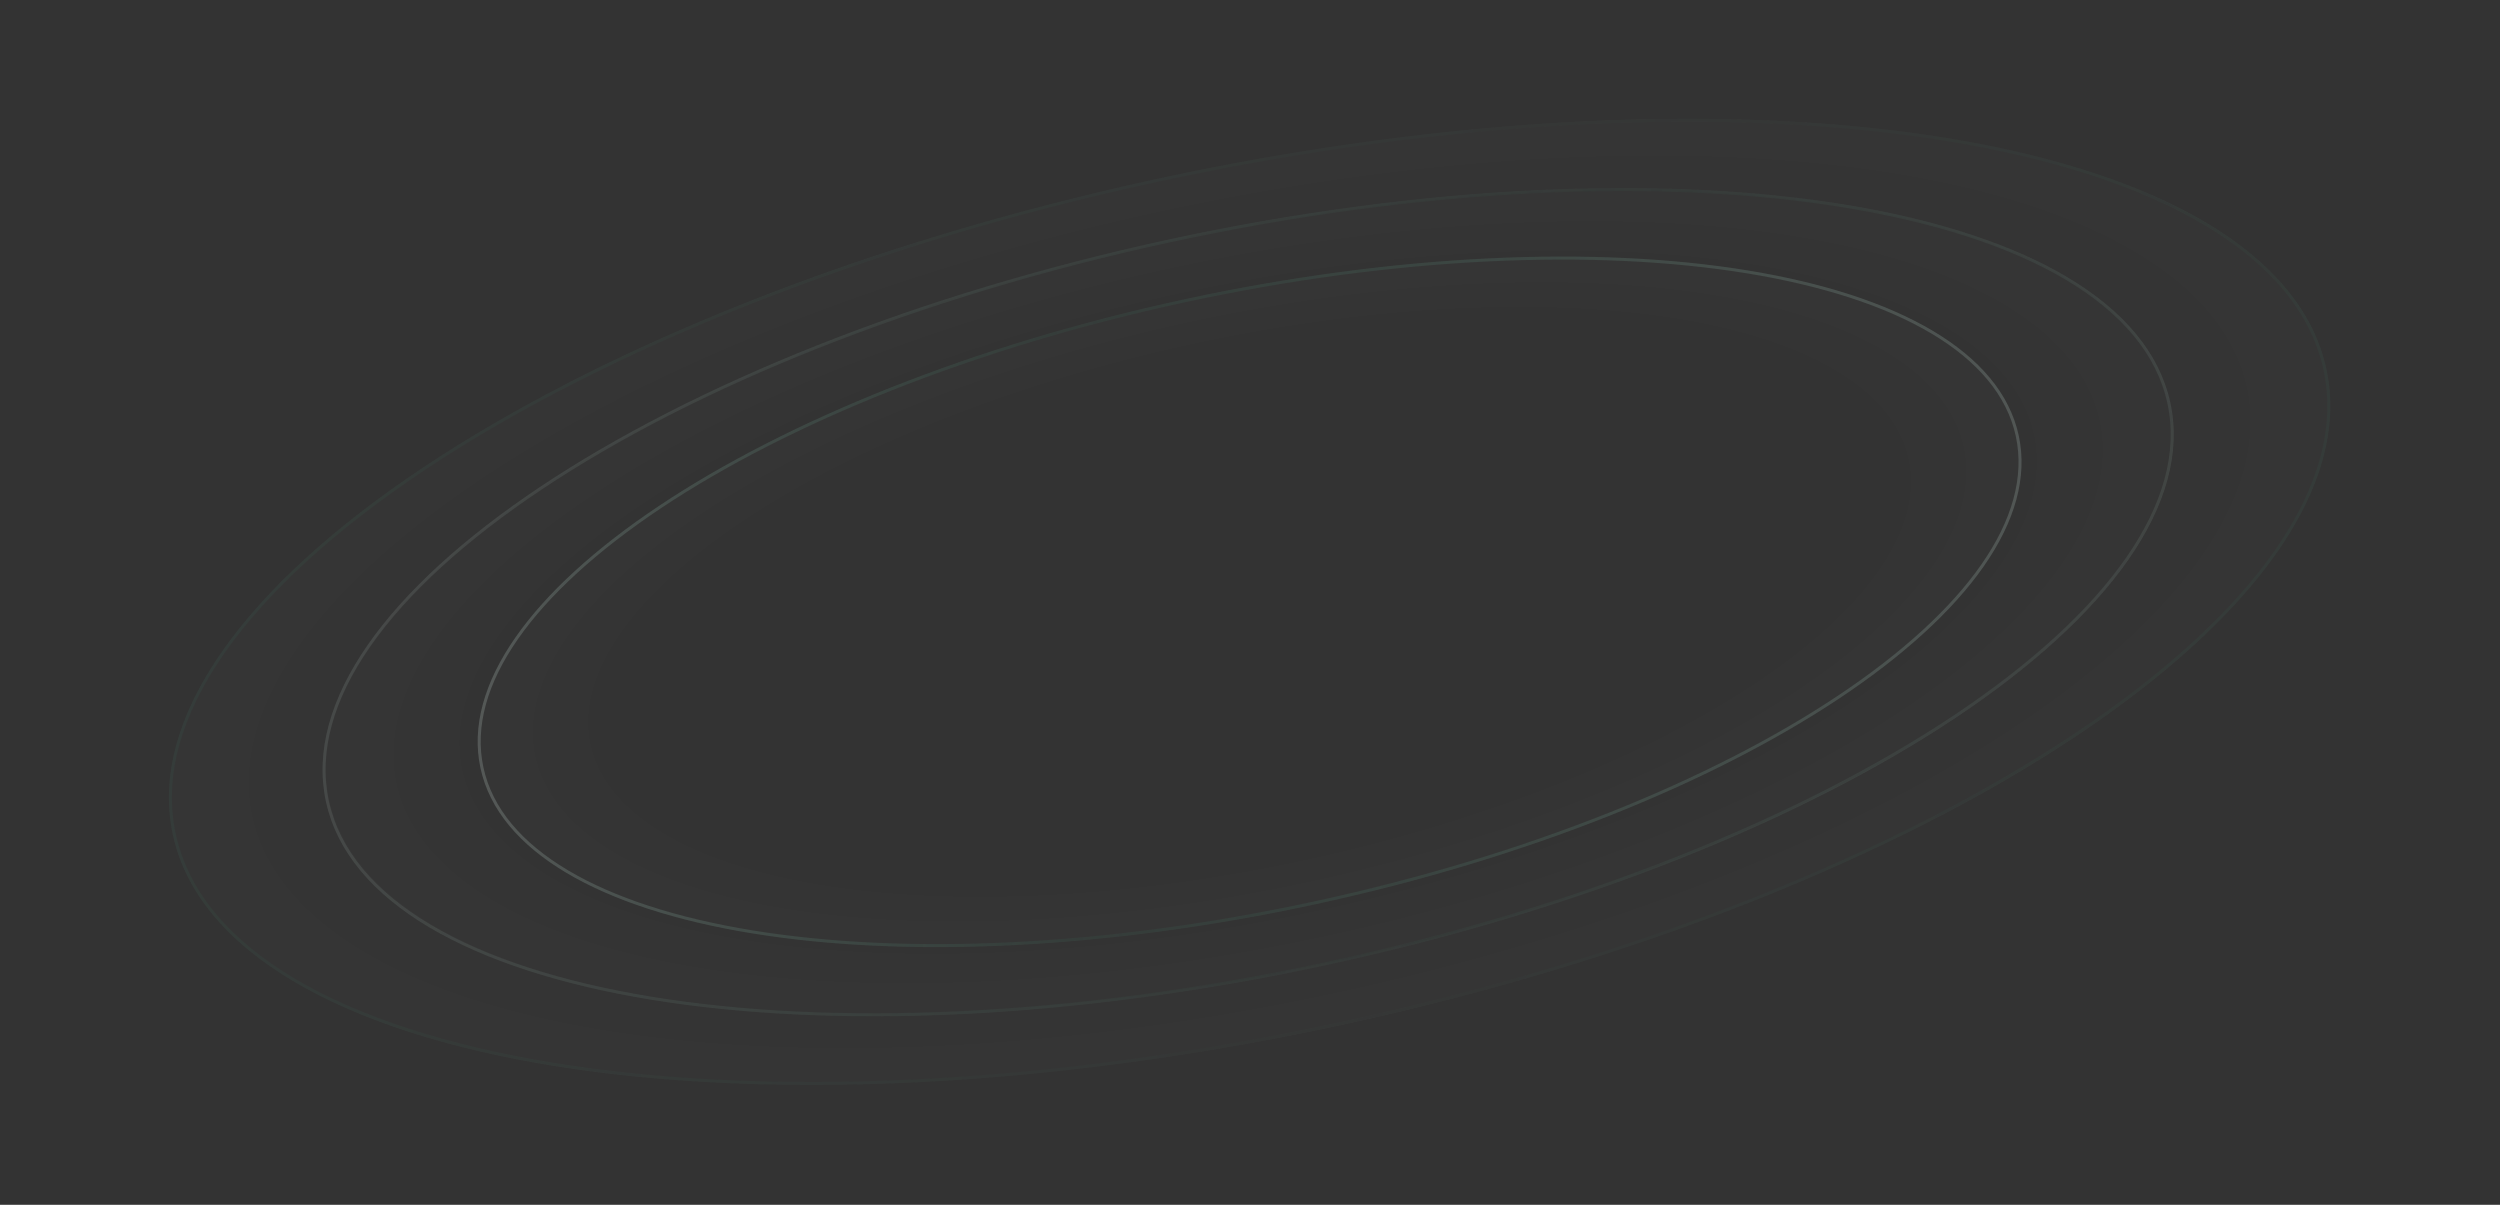 <svg width="1660" height="800" viewBox="0 0 1660 800" fill="none" xmlns="http://www.w3.org/2000/svg">
<rect x="0" y="0" width="1660" height="800" fill="#333333" stroke="none"/>
<ellipse cx="829.742" cy="399.626" rx="731.5" ry="287.5" transform="rotate(-12.203 829.742 399.626)" fill="url(#paint0_radial_1130_28759)" fill-opacity="0.01"/>
<path d="M1543.74 245.215C1552.05 283.652 1540.17 324.658 1511.36 365.962C1482.55 407.267 1436.85 448.783 1377.72 488.159C1259.46 566.907 1087.65 636.975 890.302 679.653C692.959 722.331 507.543 729.519 367.314 706.674C297.195 695.25 238.428 676.326 195.122 650.617C151.818 624.909 124.061 592.474 115.748 554.037C107.436 515.601 119.31 474.595 148.122 433.291C176.935 391.985 222.632 350.469 281.764 311.094C400.023 232.346 571.84 162.278 769.183 119.6C966.526 76.922 1151.94 69.733 1292.17 92.579C1362.29 104.002 1421.06 122.927 1464.36 148.635C1507.67 174.343 1535.42 206.779 1543.74 245.215Z" stroke="url(#paint1_linear_1130_28759)" stroke-opacity="0.05" stroke-width="2"/>
<ellipse cx="828.765" cy="399.837" rx="626.5" ry="246.5" transform="rotate(-12.203 828.765 399.837)" fill="url(#paint2_radial_1130_28759)" fill-opacity="0.01"/>
<path d="M1440.13 267.621C1447.25 300.525 1437.1 335.639 1412.45 371.025C1387.79 406.413 1348.68 441.987 1298.05 475.728C1196.79 543.207 1049.66 603.241 880.658 639.79C711.655 676.339 552.866 682.465 432.777 662.854C372.729 653.049 322.41 636.817 285.334 614.78C248.26 592.743 224.514 564.958 217.398 532.054C210.282 499.15 220.425 464.035 245.081 428.649C269.738 393.261 308.853 357.688 359.483 323.947C460.739 256.468 607.868 196.434 776.872 159.884C945.875 123.335 1104.66 117.21 1224.75 136.82C1284.8 146.626 1335.12 162.857 1372.2 184.895C1409.27 206.931 1433.02 234.717 1440.13 267.621Z" stroke="url(#paint3_linear_1130_28759)" stroke-opacity="0.11" stroke-width="2"/>
<ellipse cx="829.742" cy="399.626" rx="522.5" ry="205.5" transform="rotate(-12.203 829.742 399.626)" fill="url(#paint4_radial_1130_28759)" fill-opacity="0.01"/>
<path d="M1339.46 289.393C1345.38 316.763 1336.94 345.991 1316.39 375.471C1295.84 404.952 1263.24 434.598 1221.02 462.725C1136.59 518.974 1013.9 569.026 872.969 599.505C732.035 629.984 599.63 635.099 499.504 618.762C449.437 610.593 407.495 597.07 376.6 578.714C345.707 560.359 325.945 537.23 320.026 509.859C314.106 482.488 322.545 453.26 343.094 423.781C363.643 394.299 396.249 364.653 438.466 336.527C522.895 280.278 645.582 230.225 786.516 199.747C927.449 169.268 1059.85 164.153 1159.98 180.49C1210.05 188.658 1251.99 202.182 1282.88 220.538C1313.78 238.892 1333.54 262.022 1339.46 289.393Z" stroke="url(#paint5_linear_1130_28759)" stroke-opacity="0.2" stroke-width="2"/>
<defs>
<radialGradient id="paint0_radial_1130_28759" cx="0" cy="0" r="1" gradientUnits="userSpaceOnUse" gradientTransform="translate(829.742 399.626) rotate(90) scale(287.5 731.5)">
<stop offset="0.818" stop-color="white" stop-opacity="0"/>
<stop offset="1" stop-color="white"/>
</radialGradient>
<linearGradient id="paint1_linear_1130_28759" x1="6.649" y1="339.18" x2="1560.95" y2="853.189" gradientUnits="userSpaceOnUse">
<stop stop-color="#34D399"/>
<stop offset="0.589" stop-color="#34D399" stop-opacity="0.23"/>
<stop offset="1" stop-color="#34D399"/>
</linearGradient>
<radialGradient id="paint2_radial_1130_28759" cx="0" cy="0" r="1" gradientUnits="userSpaceOnUse" gradientTransform="translate(828.765 399.837) rotate(90) scale(246.5 626.5)">
<stop offset="0.818" stop-color="white" stop-opacity="0"/>
<stop offset="1" stop-color="white"/>
</radialGradient>
<linearGradient id="paint3_linear_1130_28759" x1="123.773" y1="347.856" x2="1455.55" y2="787.573" gradientUnits="userSpaceOnUse">
<stop stop-color="white"/>
<stop offset="0.589" stop-color="#34D399" stop-opacity="0.23"/>
<stop offset="1" stop-color="white"/>
</linearGradient>
<radialGradient id="paint4_radial_1130_28759" cx="0" cy="0" r="1" gradientUnits="userSpaceOnUse" gradientTransform="translate(829.742 399.626) rotate(90) scale(205.5 522.5)">
<stop offset="0.818" stop-color="white" stop-opacity="0"/>
<stop offset="1" stop-color="white"/>
</radialGradient>
<linearGradient id="paint5_linear_1130_28759" x1="265.5" y1="627" x2="1493.44" y2="575.701" gradientUnits="userSpaceOnUse">
<stop stop-color="white"/>
<stop offset="0.376" stop-color="#34D399" stop-opacity="0.23"/>
<stop offset="1" stop-color="white"/>
</linearGradient>
</defs>
</svg>
